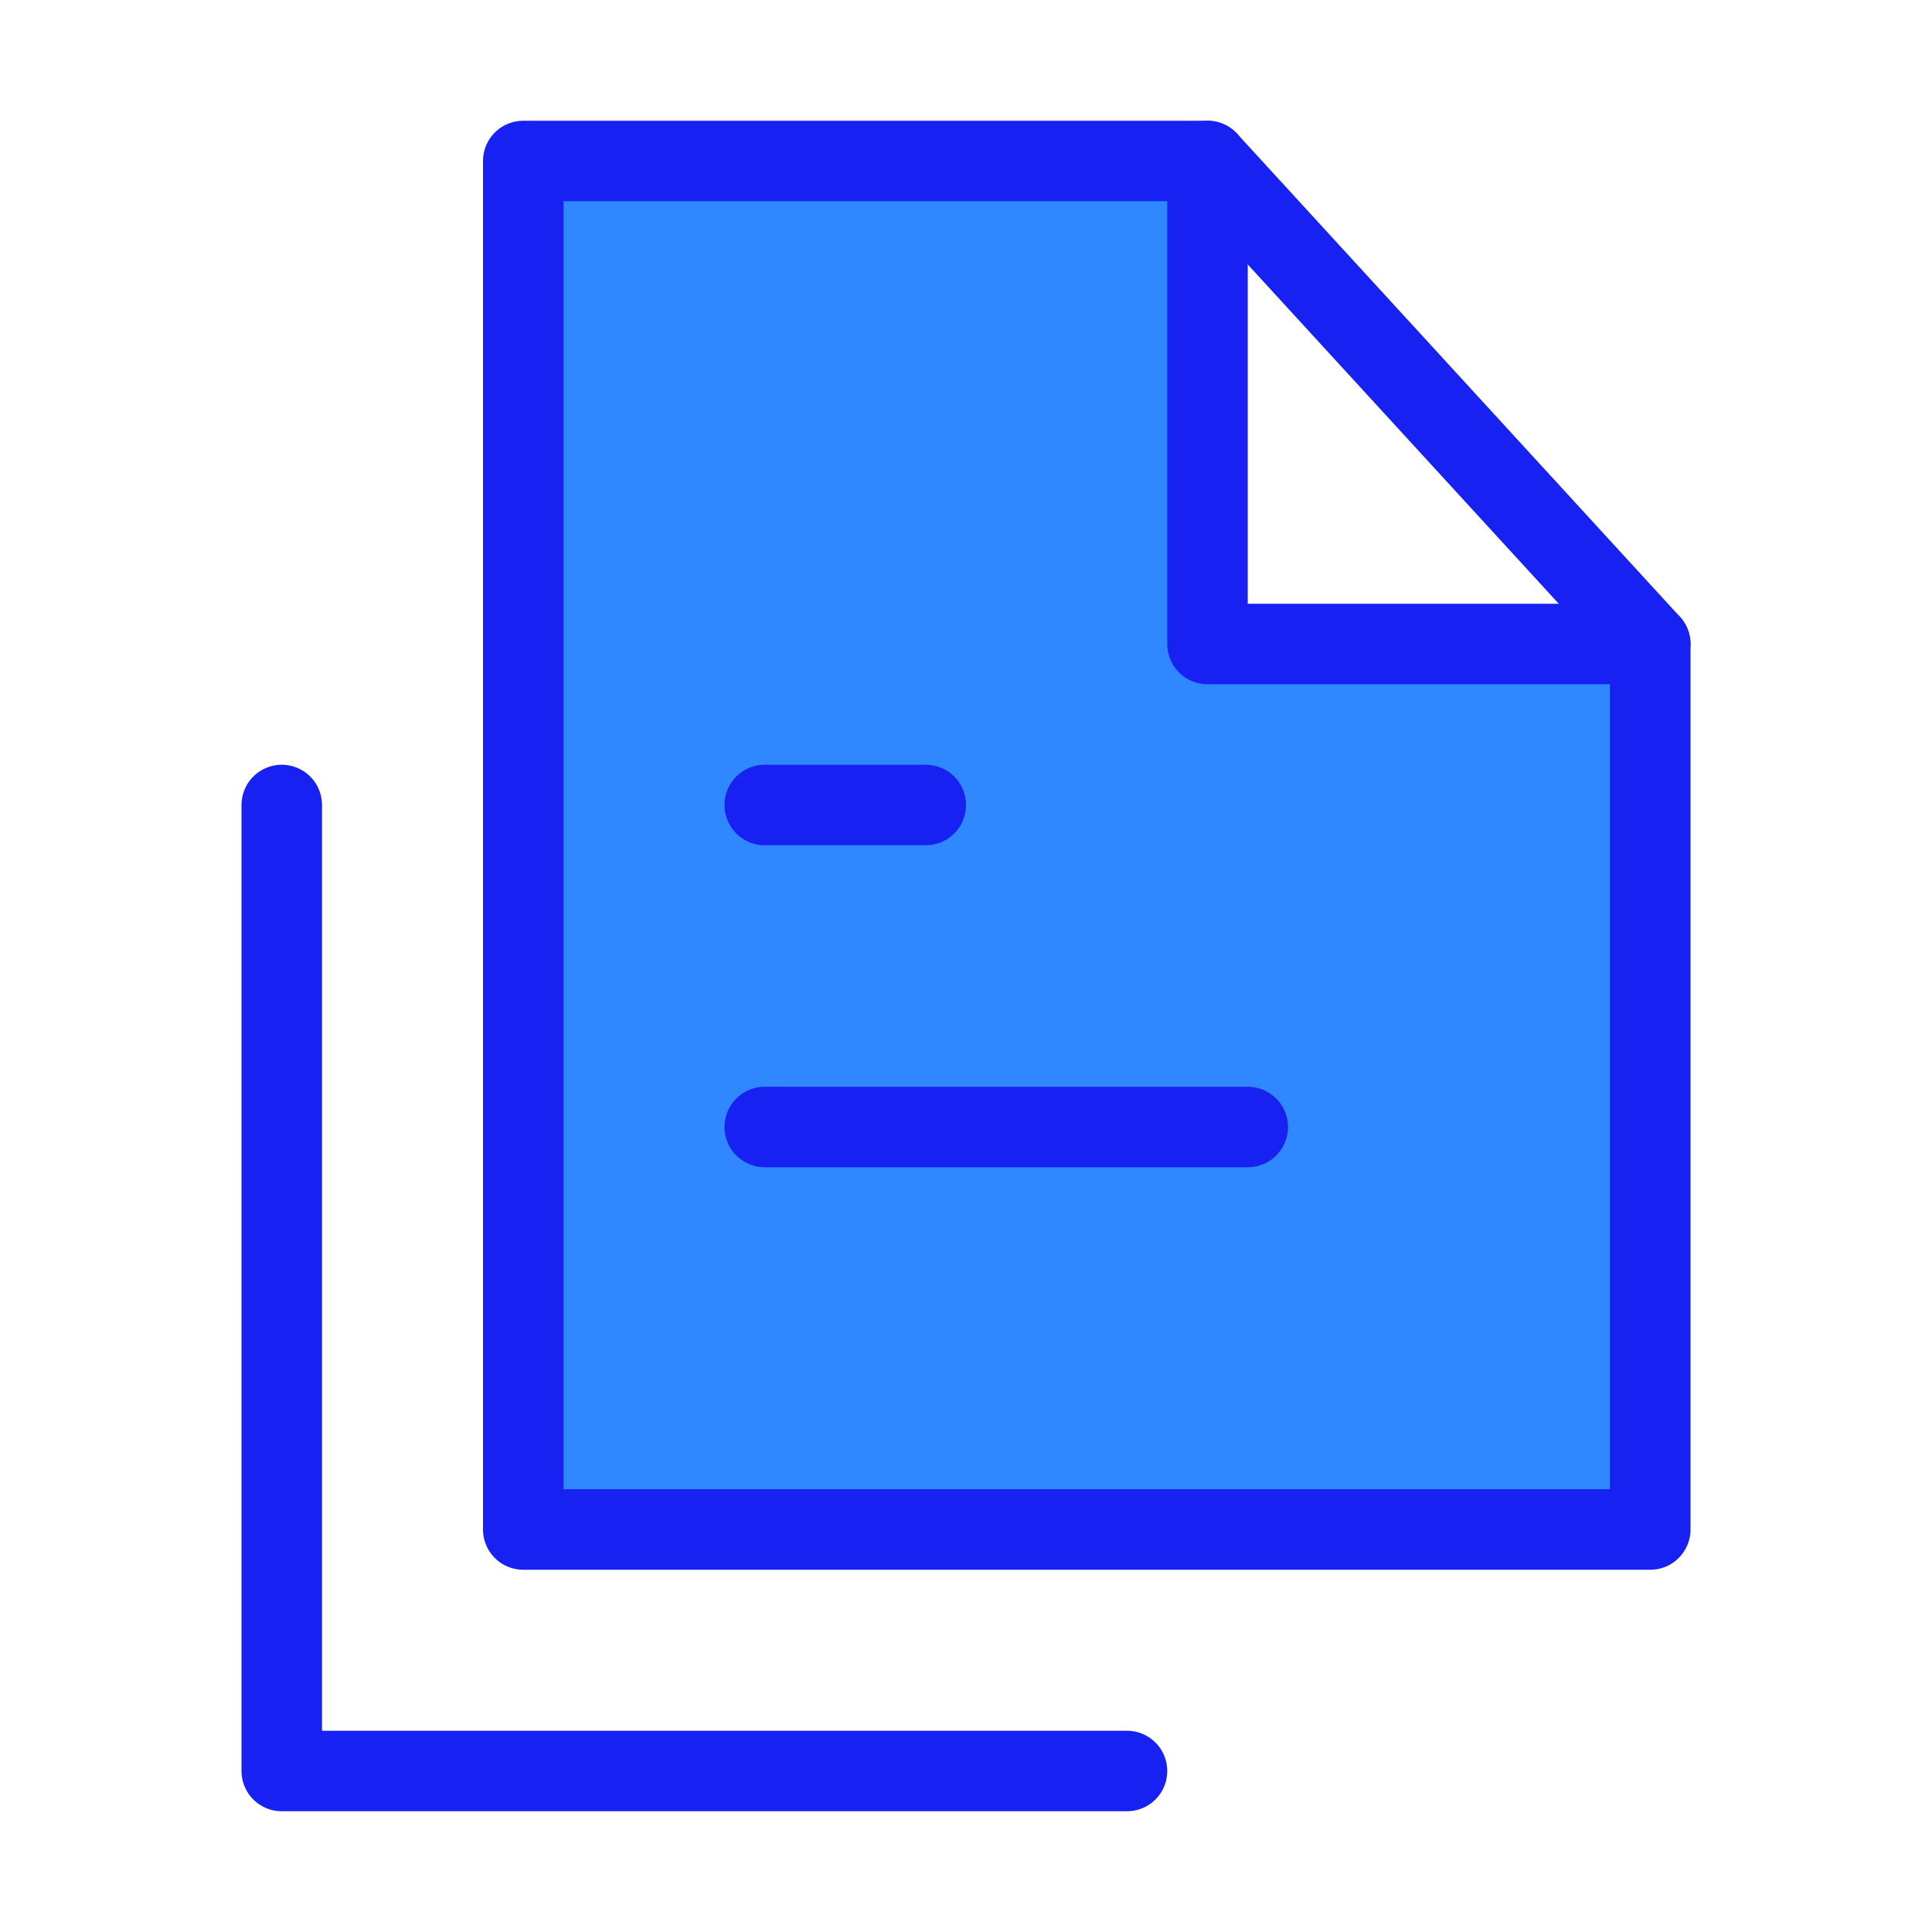 <?xml version="1.0" encoding="UTF-8"?><svg width="24" height="24" viewBox="0 0 48 48" fill="none" xmlns="http://www.w3.org/2000/svg"><path d="M13 38H41V16H30V4H13V38Z" fill="#2F88FF" stroke="#1721F1" stroke-width="2" stroke-linecap="round" stroke-linejoin="round"/><path d="M30 4L41 16" stroke="#1721F1" stroke-width="2" stroke-linecap="round" stroke-linejoin="round"/><path d="M7 20V44H28" stroke="#1721F1" stroke-width="2" stroke-linecap="round" stroke-linejoin="round"/><path d="M19 20H23" stroke="#1721F1" stroke-width="2" stroke-linecap="round"/><path d="M19 28H31" stroke="#1721F1" stroke-width="2" stroke-linecap="round"/></svg>